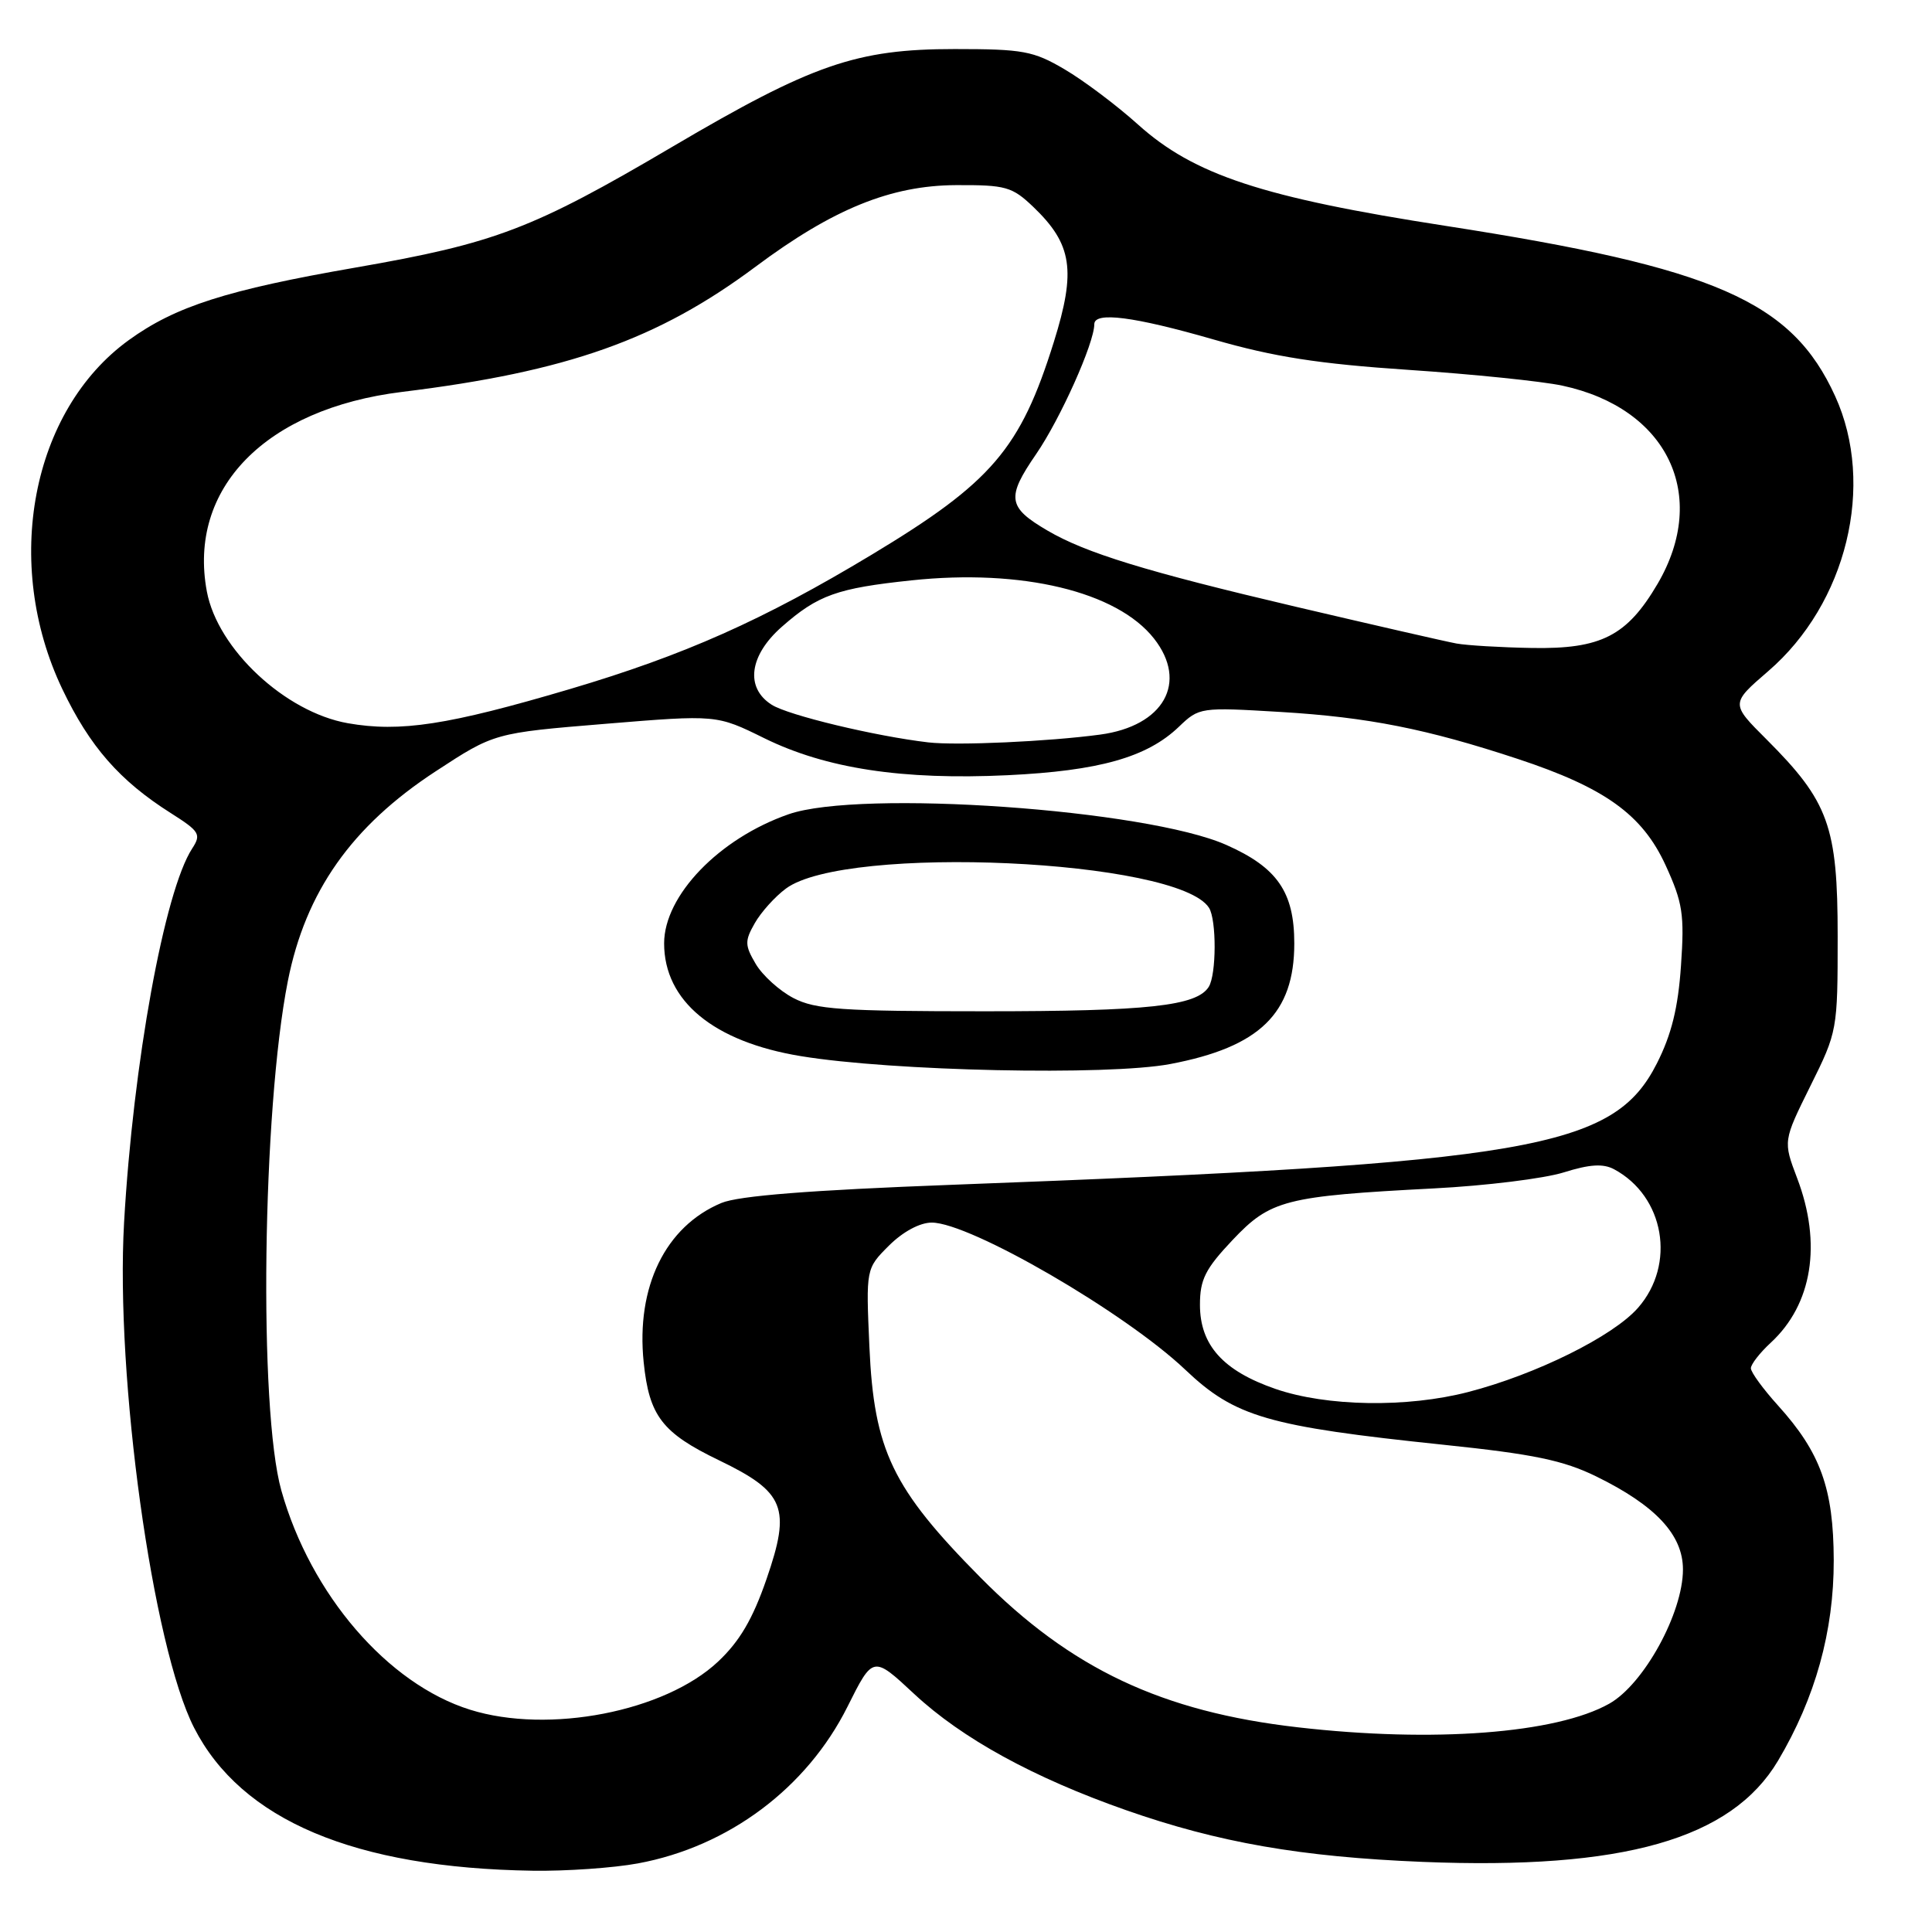 <?xml version="1.0" encoding="UTF-8" standalone="no"?>
<!DOCTYPE svg PUBLIC "-//W3C//DTD SVG 1.1//EN" "http://www.w3.org/Graphics/SVG/1.1/DTD/svg11.dtd" >
<svg xmlns="http://www.w3.org/2000/svg" xmlns:xlink="http://www.w3.org/1999/xlink" version="1.1" viewBox="0 0 256 256">
 <g >
 <path fill="currentColor"
d=" M 84.53 246.91 C 96.53 244.69 106.89 236.94 112.29 226.16 C 115.68 219.37 115.68 219.37 121.14 224.46 C 127.49 230.37 136.94 235.55 149.19 239.85 C 161.45 244.15 172.35 246.05 188.51 246.71 C 215.07 247.78 229.40 243.71 235.59 233.32 C 240.54 224.99 243.00 216.15 242.98 206.73 C 242.95 197.25 241.24 192.48 235.60 186.24 C 233.62 184.05 232.00 181.83 232.00 181.30 C 232.00 180.78 233.18 179.26 234.63 177.92 C 240.14 172.84 241.44 164.80 238.13 156.11 C 236.27 151.20 236.27 151.20 239.88 143.91 C 243.46 136.71 243.50 136.49 243.50 124.06 C 243.50 109.49 242.32 106.22 234.07 97.97 C 229.32 93.23 229.32 93.23 234.29 88.94 C 244.70 79.98 248.53 64.26 243.17 52.50 C 237.43 39.90 227.33 35.48 191.56 29.93 C 167.30 26.17 158.21 23.18 150.78 16.49 C 147.96 13.95 143.59 10.67 141.07 9.19 C 136.93 6.75 135.55 6.50 126.50 6.50 C 113.47 6.50 107.64 8.52 89.07 19.46 C 70.58 30.35 65.64 32.23 47.13 35.45 C 30.07 38.41 23.23 40.60 17.06 45.07 C 4.16 54.41 0.31 74.63 8.25 91.29 C 11.89 98.92 15.85 103.45 22.65 107.75 C 26.46 110.17 26.69 110.55 25.46 112.44 C 21.79 118.08 17.64 140.90 16.44 162.00 C 15.28 182.54 20.22 218.18 25.72 228.94 C 31.98 241.18 46.99 247.52 70.57 247.88 C 75.00 247.95 81.29 247.51 84.53 246.91 Z  M 172.00 228.88 C 153.96 226.82 141.89 221.12 129.92 209.03 C 118.23 197.22 115.81 192.19 115.20 178.45 C 114.74 168.10 114.74 168.10 117.79 165.05 C 119.64 163.21 121.88 162.00 123.46 162.00 C 128.54 162.00 149.05 173.90 157.04 181.48 C 163.64 187.75 167.94 189.00 191.29 191.44 C 203.21 192.68 207.14 193.50 211.50 195.63 C 219.38 199.49 223.00 203.37 223.00 207.96 C 223.00 213.73 217.82 223.17 213.23 225.75 C 206.20 229.70 189.94 230.94 172.00 228.88 Z  M 62.30 226.55 C 51.37 223.14 41.16 211.28 37.28 197.50 C 34.25 186.73 34.76 147.10 38.14 130.00 C 40.49 118.15 46.60 109.48 57.72 102.21 C 65.50 97.12 65.50 97.12 80.22 95.91 C 94.95 94.70 94.95 94.70 101.26 97.81 C 109.45 101.84 119.58 103.38 133.50 102.72 C 145.65 102.14 151.98 100.35 156.20 96.31 C 158.90 93.72 159.05 93.70 169.72 94.34 C 181.28 95.04 189.02 96.57 201.11 100.56 C 212.67 104.38 217.62 107.94 220.70 114.65 C 222.97 119.61 223.21 121.16 222.74 127.95 C 222.36 133.54 221.48 137.09 219.55 140.90 C 213.80 152.25 203.00 154.11 126.19 156.99 C 107.32 157.70 97.87 158.45 95.59 159.40 C 88.17 162.50 84.26 170.51 85.29 180.50 C 86.02 187.63 87.74 189.86 95.26 193.49 C 104.01 197.71 104.84 199.78 101.57 209.23 C 99.74 214.54 98.00 217.49 95.15 220.17 C 88.09 226.81 72.69 229.80 62.30 226.55 Z  M 155.06 140.99 C 166.92 138.74 171.50 134.29 171.50 125.01 C 171.50 118.21 169.25 114.95 162.50 111.96 C 151.87 107.24 113.99 104.59 104.50 107.89 C 95.30 111.09 88.00 118.66 88.00 125.00 C 88.00 132.63 94.55 138.04 106.10 139.94 C 118.21 141.94 146.84 142.55 155.06 140.99 Z  M 169.01 184.04 C 162.06 181.64 159.00 178.23 159.00 172.89 C 159.00 169.54 159.71 168.13 163.32 164.31 C 168.35 158.99 170.27 158.50 190.00 157.47 C 196.88 157.12 204.61 156.16 207.20 155.35 C 210.64 154.27 212.42 154.16 213.87 154.93 C 220.55 158.51 222.11 167.53 217.04 173.30 C 213.73 177.07 203.54 182.12 194.54 184.45 C 186.44 186.55 175.79 186.38 169.01 184.04 Z  M 123.00 98.37 C 115.99 97.55 104.44 94.78 102.25 93.38 C 98.71 91.13 99.27 86.85 103.61 83.04 C 108.38 78.85 110.91 77.94 120.79 76.90 C 135.40 75.35 148.01 78.38 152.91 84.61 C 157.47 90.41 154.21 96.21 145.76 97.34 C 138.92 98.26 126.79 98.81 123.00 98.37 Z  M 46.09 95.83 C 37.78 94.36 28.84 86.01 27.41 78.38 C 24.85 64.71 35.17 54.16 53.27 51.93 C 75.21 49.24 87.18 44.99 100.13 35.33 C 110.37 27.69 118.03 24.57 126.68 24.53 C 133.27 24.50 134.11 24.74 136.91 27.41 C 142.08 32.36 142.61 35.82 139.64 45.31 C 135.21 59.49 131.42 63.91 115.52 73.49 C 101.09 82.18 90.71 86.80 75.50 91.31 C 59.37 96.08 53.03 97.05 46.09 95.83 Z  M 193.00 85.27 C 191.62 85.02 182.03 82.82 171.67 80.39 C 151.88 75.74 143.87 73.28 138.79 70.30 C 133.51 67.21 133.32 65.94 137.30 60.16 C 140.50 55.50 145.00 45.46 145.00 42.96 C 145.00 41.26 150.24 41.94 160.83 44.99 C 168.81 47.29 174.70 48.21 186.64 49.01 C 195.15 49.58 204.32 50.52 207.02 51.10 C 220.96 54.09 226.51 65.63 219.64 77.36 C 215.58 84.27 212.16 86.02 203.00 85.86 C 198.88 85.79 194.38 85.52 193.00 85.27 Z  M 105.14 132.25 C 103.29 131.29 101.04 129.25 100.14 127.73 C 98.68 125.25 98.67 124.68 100.01 122.33 C 100.83 120.88 102.69 118.81 104.14 117.74 C 112.07 111.85 156.11 113.85 160.20 120.29 C 161.21 121.88 161.19 129.15 160.16 130.77 C 158.56 133.30 152.11 134.00 130.51 134.00 C 111.51 134.00 108.04 133.76 105.14 132.25 Z "/>
</g>
</svg>